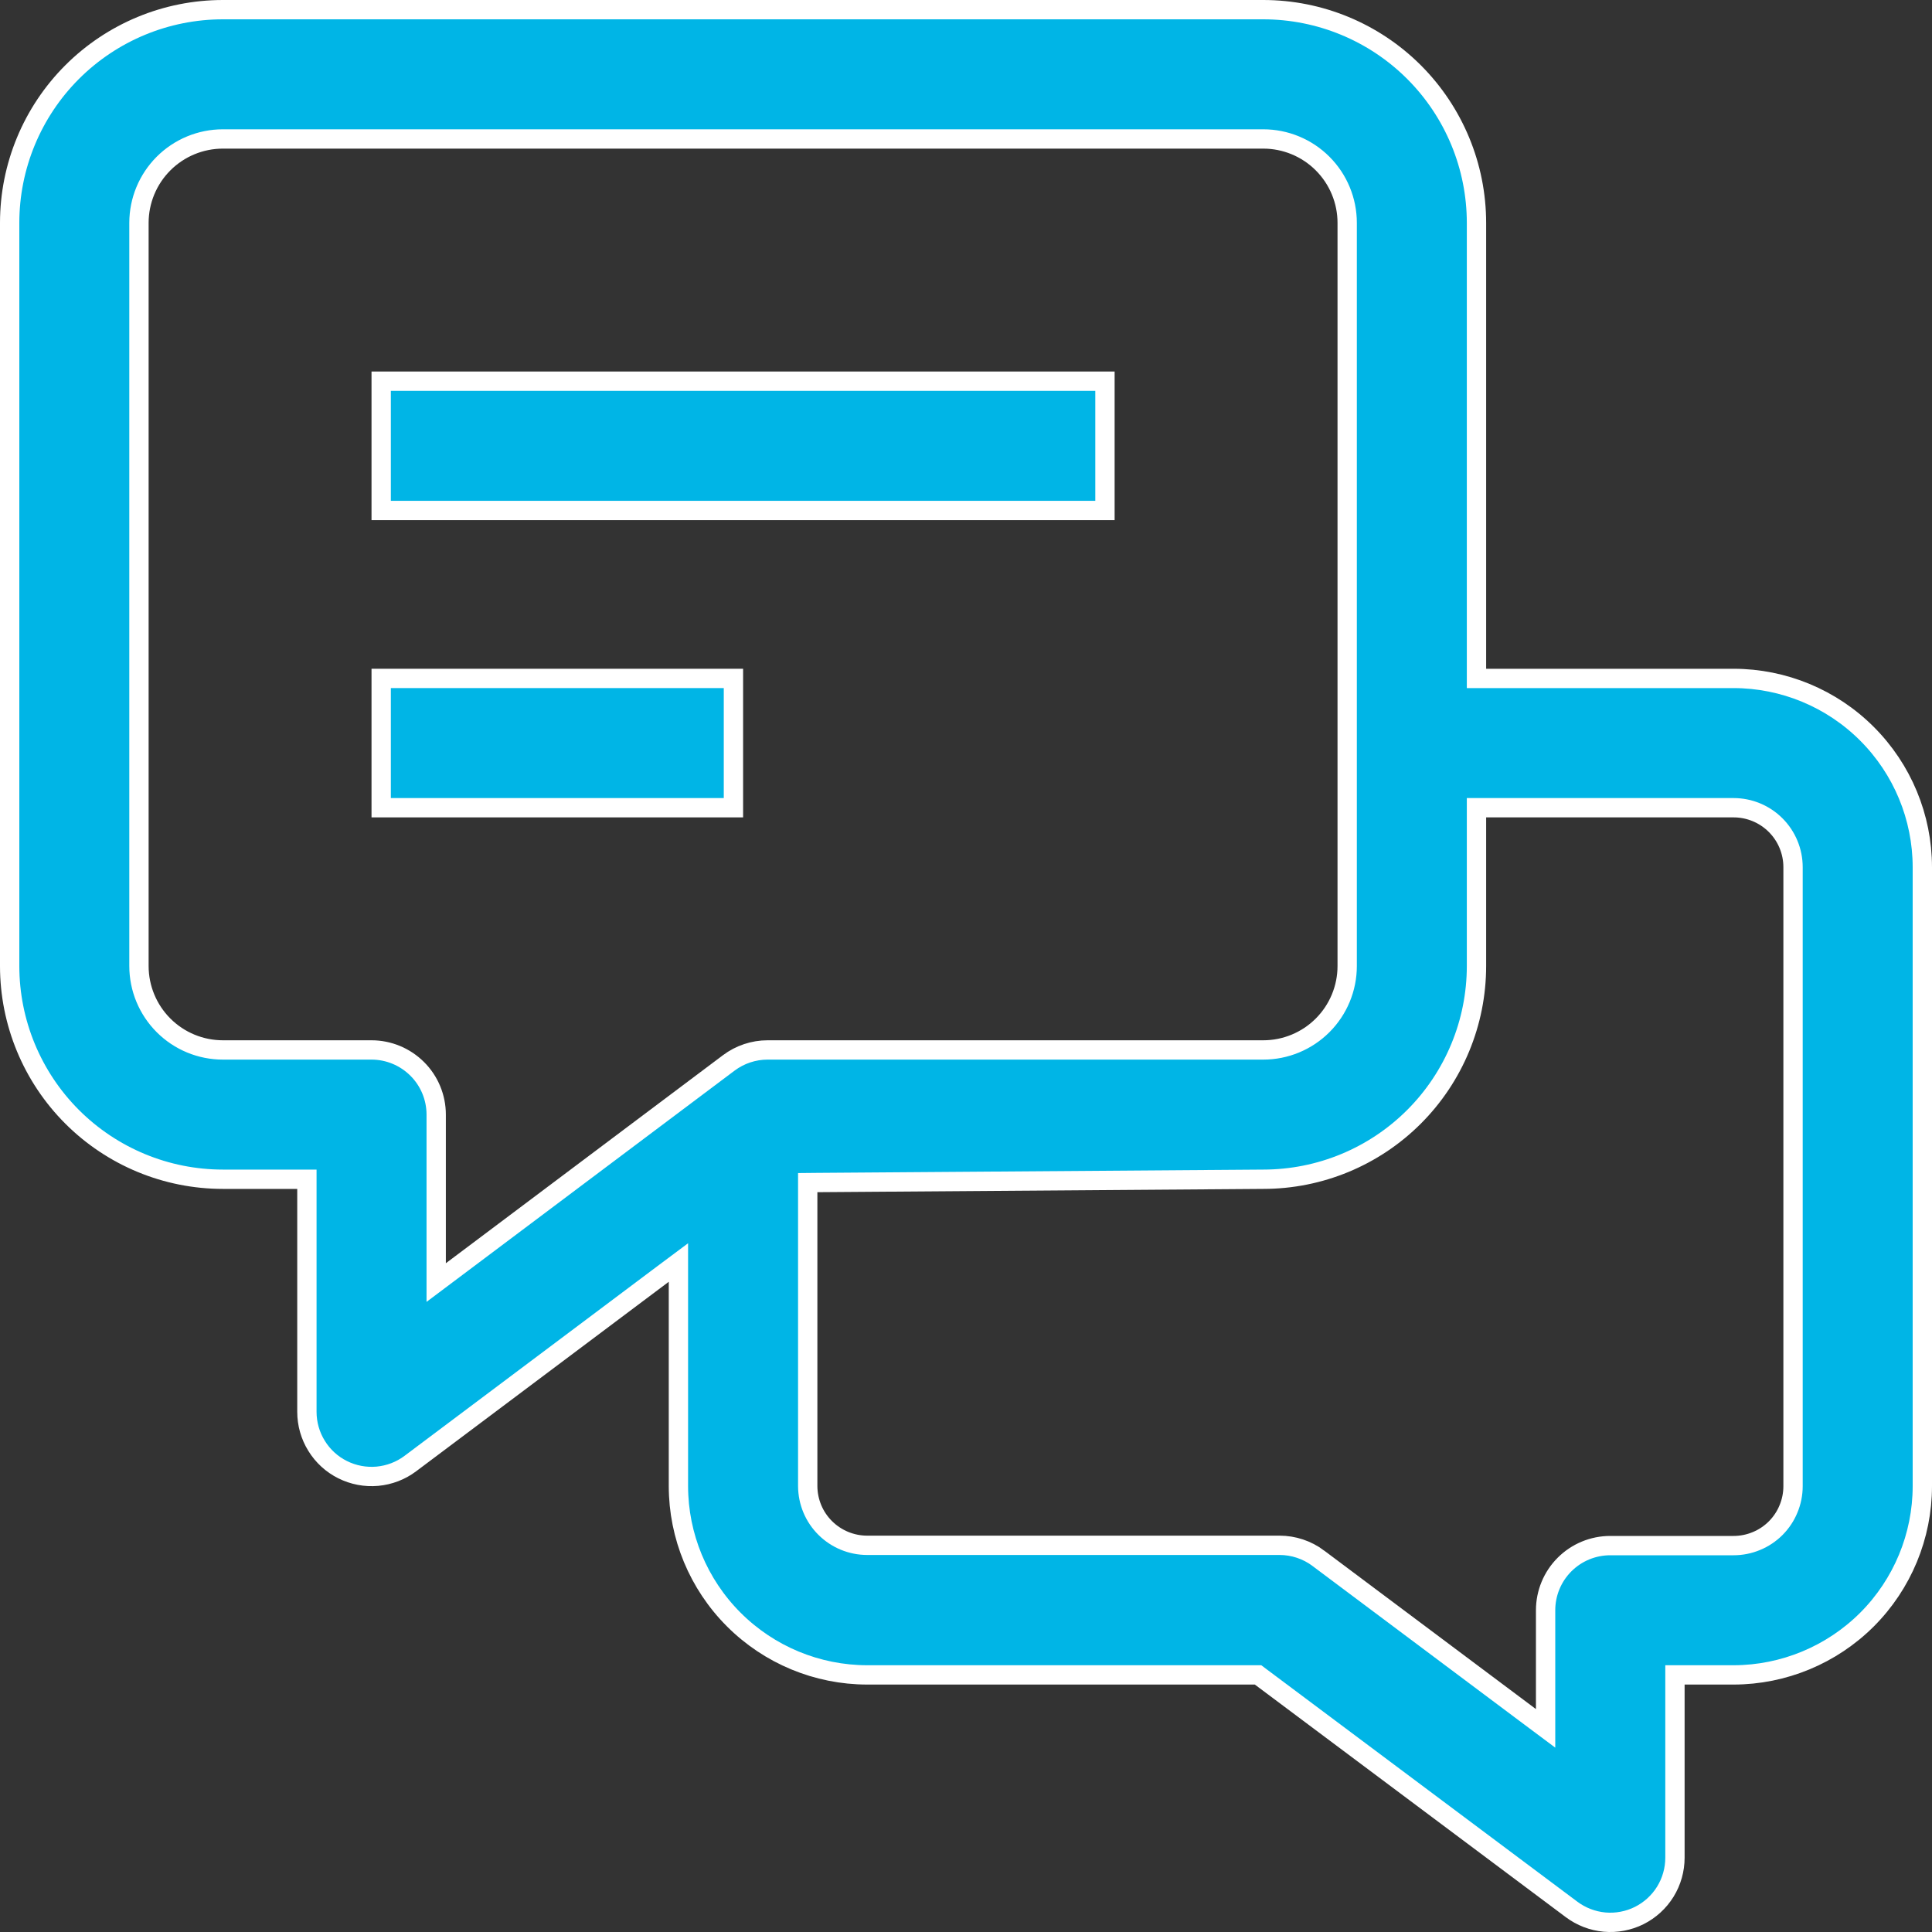<svg width="40" height="40" viewBox="0 0 40 40" fill="none" xmlns="http://www.w3.org/2000/svg">
<rect x="0" y="0" width="40" height="40" fill="#333333" stroke="none"/>
<path d="M30.569 13.846V14.046H30.769H35.892C36.928 14.047 37.922 14.459 38.654 15.192C39.387 15.925 39.799 16.918 39.8 17.954V30.769C39.799 31.805 39.387 32.798 38.655 33.531C37.922 34.263 36.929 34.675 35.894 34.677H34.879H34.678V34.877V38.462C34.678 38.71 34.609 38.954 34.479 39.165C34.348 39.377 34.161 39.547 33.939 39.659C33.716 39.77 33.467 39.817 33.22 39.795C32.972 39.772 32.736 39.681 32.537 39.532L32.537 39.532L26.1 34.717L26.047 34.677H25.98H17.954C16.918 34.676 15.925 34.264 15.192 33.531C14.459 32.798 14.047 31.805 14.046 30.769V26.538V26.139L13.726 26.378L8.495 30.302C8.297 30.451 8.06 30.541 7.813 30.564C7.565 30.586 7.316 30.539 7.094 30.428C6.871 30.317 6.684 30.146 6.554 29.934C6.423 29.723 6.354 29.479 6.354 29.231V24.615V24.415H6.154H4.615C3.444 24.415 2.321 23.95 1.493 23.122C0.665 22.294 0.2 21.171 0.2 20V4.615C0.2 3.444 0.665 2.321 1.493 1.493C2.321 0.665 3.444 0.2 4.615 0.2H26.154C27.325 0.2 28.448 0.665 29.276 1.493C30.104 2.321 30.569 3.444 30.569 4.615V13.846ZM9.031 26.154V26.554L9.351 26.314L15.089 22.006C15.089 22.006 15.089 22.006 15.089 22.006C15.321 21.832 15.603 21.738 15.892 21.738H26.154C26.615 21.738 27.057 21.555 27.383 21.229C27.709 20.903 27.892 20.461 27.892 20V4.615C27.892 4.154 27.709 3.712 27.383 3.386C27.057 3.06 26.615 2.877 26.154 2.877H4.615C4.154 2.877 3.712 3.06 3.386 3.386C3.06 3.712 2.877 4.154 2.877 4.615V20C2.877 20.461 3.06 20.903 3.386 21.229C3.712 21.555 4.154 21.738 4.615 21.738H7.692C8.047 21.738 8.388 21.88 8.639 22.131C8.89 22.381 9.031 22.722 9.031 23.077V26.154ZM31.68 35.545L32 35.784V35.385V33.339C32 32.983 32.141 32.643 32.392 32.392C32.643 32.141 32.983 32 33.339 32H35.892C36.054 32 36.214 31.968 36.363 31.906C36.513 31.845 36.648 31.754 36.763 31.64C36.877 31.525 36.968 31.39 37.029 31.24C37.091 31.091 37.123 30.931 37.123 30.769V17.954C37.123 17.627 36.993 17.314 36.763 17.084C36.532 16.853 36.219 16.723 35.892 16.723H30.769H30.569V16.923V20C30.569 21.171 30.104 22.294 29.276 23.122C28.448 23.95 27.325 24.415 26.154 24.415L26.152 24.415L16.922 24.483L16.723 24.485V24.683L16.723 30.769L16.723 30.77C16.725 31.096 16.855 31.407 17.086 31.636C17.317 31.865 17.629 31.994 17.954 31.994H26.491C26.78 31.994 27.062 32.088 27.294 32.261L27.294 32.262L31.68 35.545Z" fill="#00B5E6" stroke="white" stroke-width="0.4"/>
<path d="M7.892 7.892H22.877V10.569H7.892V7.892Z" fill="#00B5E6" stroke="white" stroke-width="0.4"/>
<path d="M7.892 14.046H15.185V16.723H7.892V14.046Z" fill="#00B5E6" stroke="white" stroke-width="0.4"/>
</svg>
